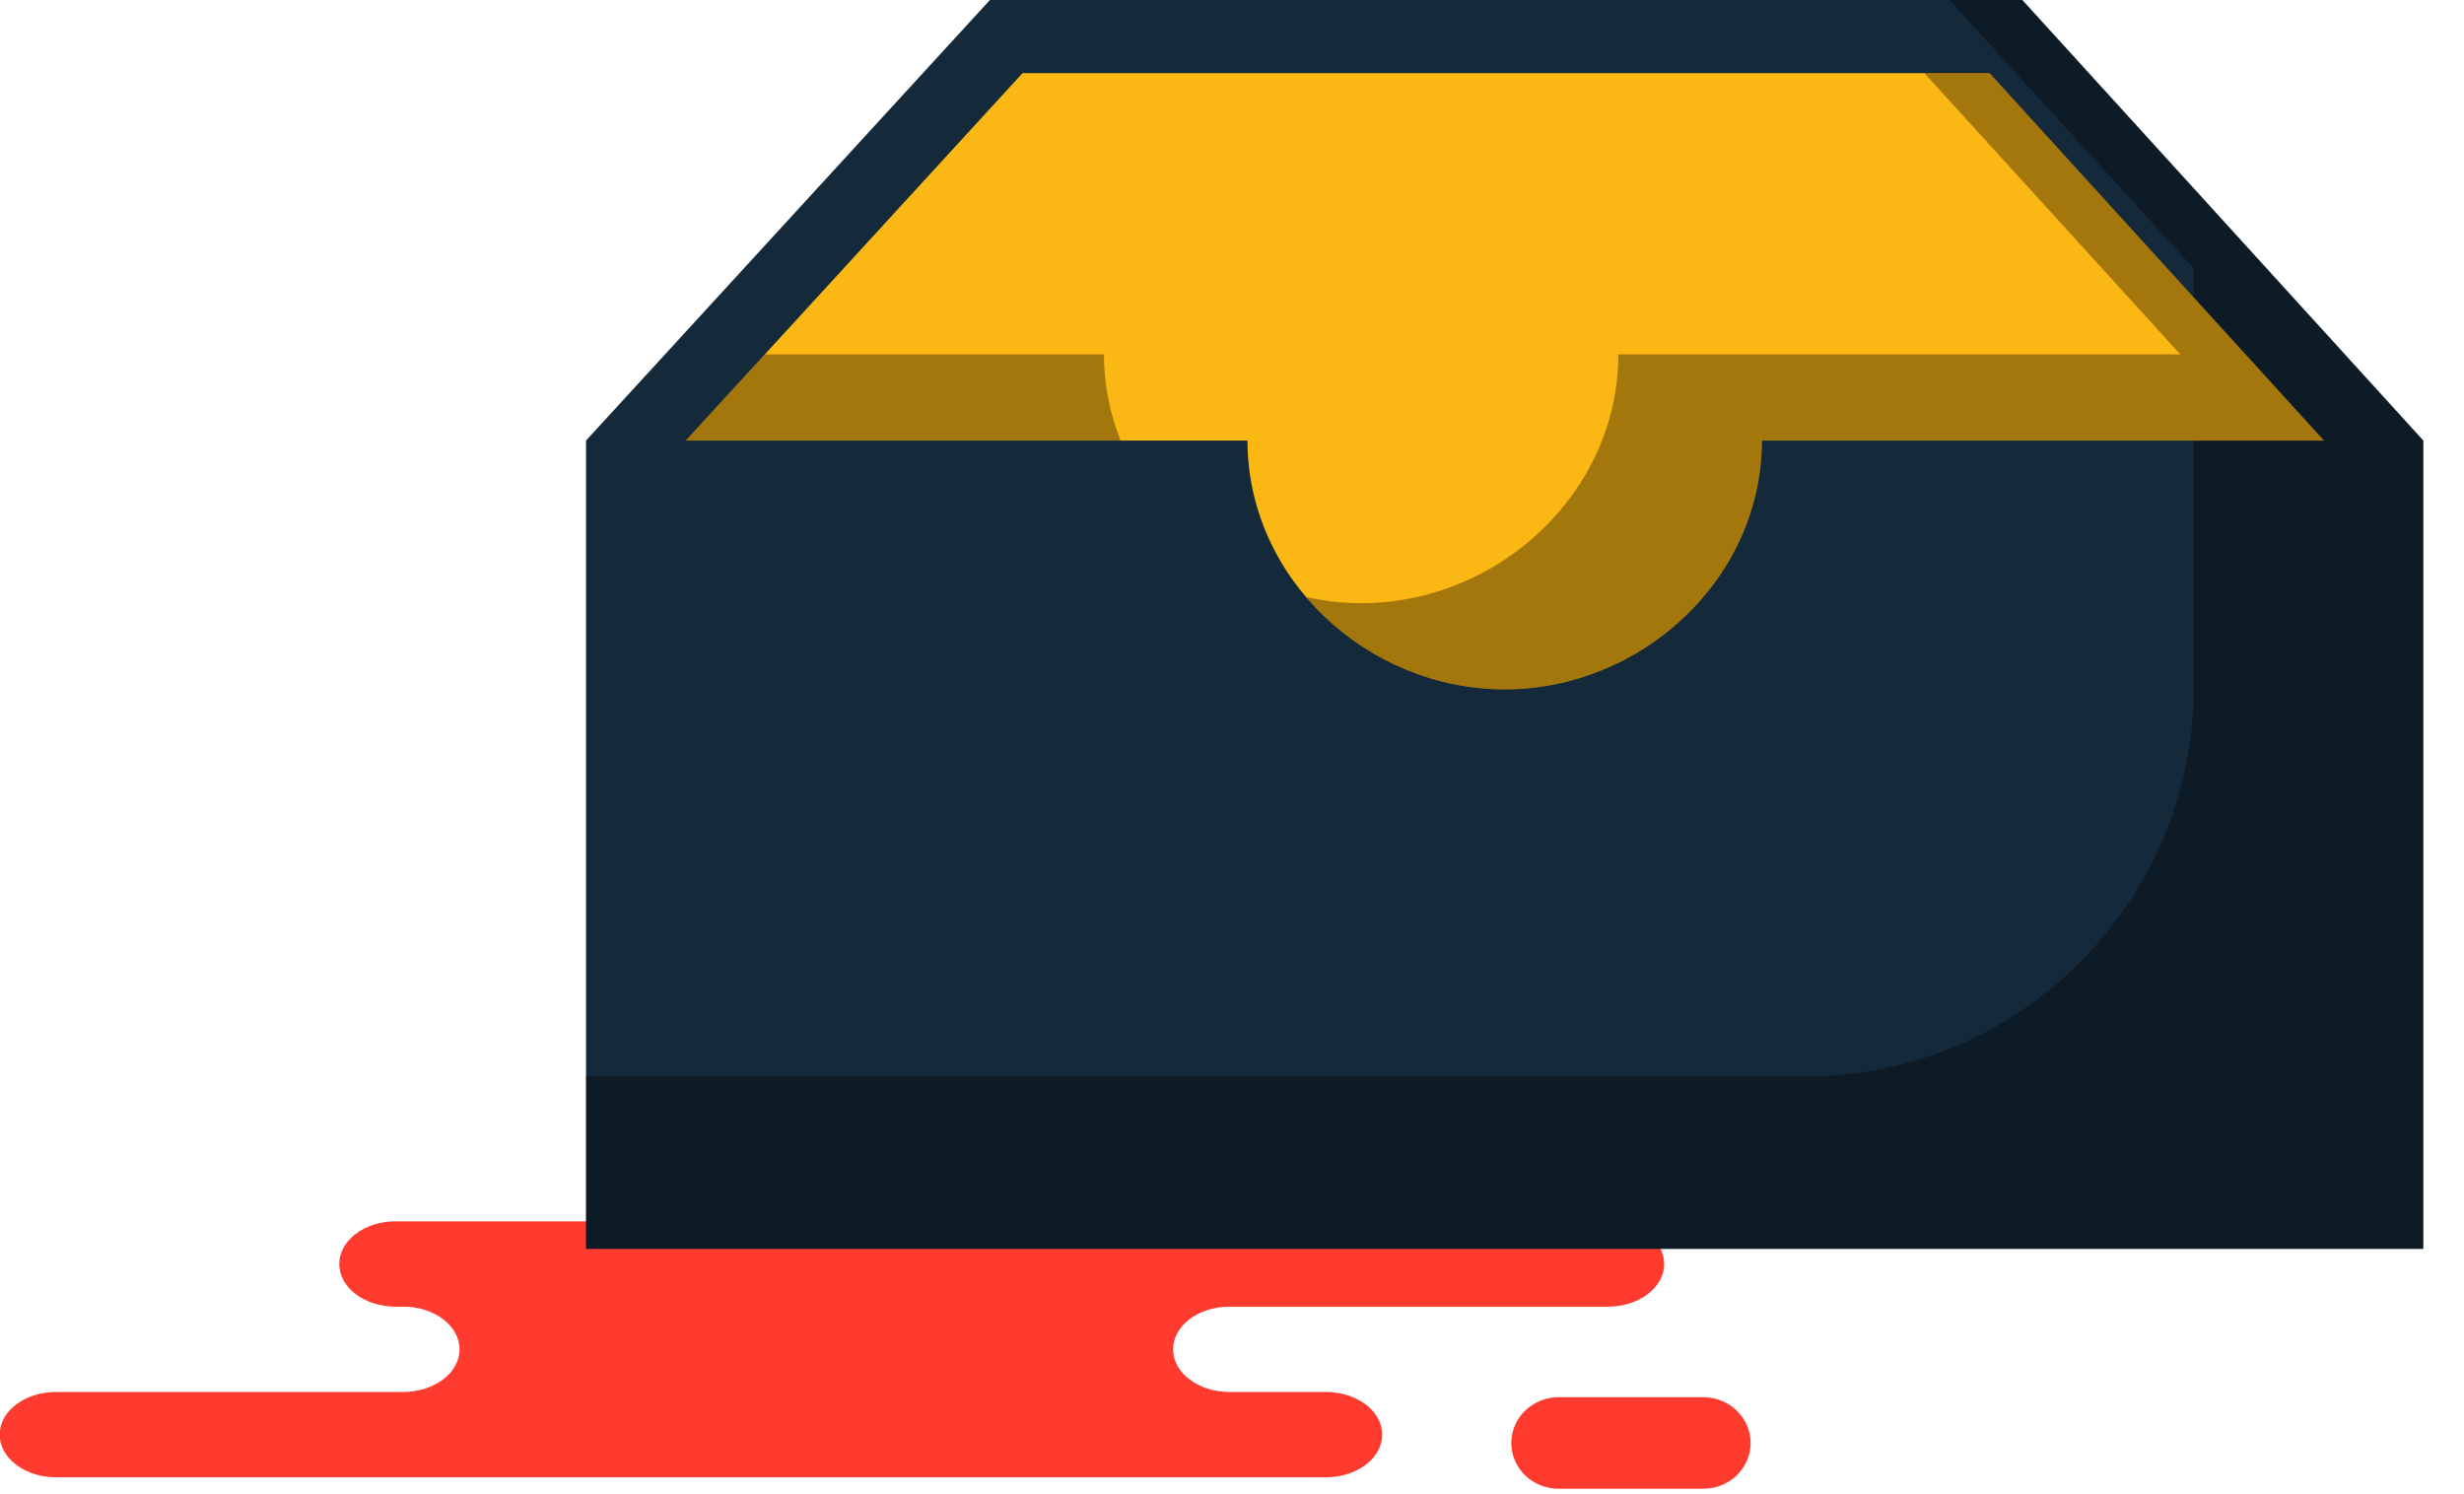 <svg xmlns="http://www.w3.org/2000/svg" xmlns:xlink="http://www.w3.org/1999/xlink" preserveAspectRatio="xMidYMid" width="61" height="37" viewBox="0 0 61 37">
  <defs>
    <style>

      .cls-3 {
        fill: #ff3a2f;
      }

      .cls-5 {
        fill: #142a3b;
      }

      .cls-6 {
        fill: #000000;
        opacity: 0.35;
      }

      .cls-7 {
        fill: #fbb713;
      }
    </style>
  </defs>
  <g id="group-281svg">
    <path d="M13.792,30.239 C13.792,30.239 9.795,30.239 9.795,30.239 C9.024,30.239 8.399,30.712 8.399,31.296 C8.399,31.879 9.024,32.352 9.795,32.352 C9.795,32.352 9.981,32.352 9.981,32.352 C10.752,32.352 11.377,32.825 11.377,33.408 C11.377,33.992 10.752,34.464 9.981,34.464 C9.981,34.464 1.388,34.464 1.388,34.464 C0.617,34.464 -0.008,34.937 -0.008,35.520 C-0.008,36.104 0.617,36.577 1.388,36.577 C1.388,36.577 11.715,36.577 11.715,36.577 C11.715,36.577 32.822,36.577 32.822,36.577 C33.593,36.577 34.218,36.104 34.218,35.520 C34.218,34.937 33.593,34.464 32.822,34.464 C32.822,34.464 30.437,34.464 30.437,34.464 C29.667,34.464 29.042,33.992 29.042,33.408 C29.042,32.825 29.667,32.352 30.437,32.352 C30.437,32.352 39.804,32.352 39.804,32.352 C40.574,32.352 41.199,31.879 41.199,31.296 C41.199,30.712 40.574,30.239 39.804,30.239 C39.804,30.239 39.104,30.239 39.104,30.239 C39.104,30.239 13.792,30.239 13.792,30.239 Z" id="path-1" class="cls-3" fill-rule="evenodd"/>
    <path d="M38.584,36.860 C37.937,36.860 37.414,36.353 37.414,35.728 C37.414,35.102 37.937,34.595 38.584,34.595 C38.584,34.595 42.169,34.595 42.169,34.595 C42.815,34.595 43.339,35.102 43.339,35.728 C43.339,36.353 42.815,36.860 42.169,36.860 C42.169,36.860 38.584,36.860 38.584,36.860 Z" id="path-2" class="cls-3" fill-rule="evenodd"/>
    <path d="M50.057,-0.009 C50.057,-0.009 24.515,-0.009 24.515,-0.009 C24.515,-0.009 14.508,10.908 14.508,10.908 C14.508,10.908 14.508,30.921 14.508,30.921 C14.508,30.921 59.992,30.921 59.992,30.921 C59.992,30.921 59.992,10.908 59.992,10.908 C59.992,10.908 50.057,-0.009 50.057,-0.009 Z" id="path-3" class="cls-5" fill-rule="evenodd"/>
    <path d="M50.057,-0.009 C50.057,-0.009 48.252,-0.009 48.252,-0.009 C48.252,-0.009 54.307,6.643 54.307,6.643 C54.307,6.643 54.307,17.018 54.307,17.018 C54.307,22.341 49.991,26.656 44.668,26.656 C44.668,26.656 14.508,26.656 14.508,26.656 C14.508,26.656 14.508,30.921 14.508,30.921 C14.508,30.921 59.992,30.921 59.992,30.921 C59.992,30.921 59.992,10.908 59.992,10.908 C59.992,10.908 50.057,-0.009 50.057,-0.009 Z" id="path-4" class="cls-6" fill-rule="evenodd"/>
    <path d="M25.314,1.811 C25.314,1.811 49.254,1.811 49.254,1.811 C49.254,1.811 57.531,10.908 57.531,10.908 C57.531,10.908 43.618,10.908 43.618,10.908 C43.618,14.313 40.658,17.068 37.250,17.068 C33.842,17.068 30.883,14.313 30.883,10.908 C30.883,10.908 16.978,10.908 16.978,10.908 C16.978,10.908 25.314,1.811 25.314,1.811 Z" id="path-5" class="cls-7" fill-rule="evenodd"/>
    <path d="M49.254,1.811 C49.254,1.811 47.641,1.811 47.641,1.811 C47.641,1.811 53.978,8.775 53.978,8.775 C53.978,8.775 40.064,8.775 40.064,8.775 C40.064,12.181 37.104,14.935 33.697,14.935 C33.232,14.935 32.778,14.880 32.337,14.783 C33.523,16.176 35.313,17.068 37.250,17.068 C40.658,17.068 43.618,14.313 43.618,10.908 C43.618,10.908 57.531,10.908 57.531,10.908 C57.531,10.908 49.254,1.811 49.254,1.811 Z" id="path-6" class="cls-6" fill-rule="evenodd"/>
    <path d="M27.329,8.775 C27.329,8.775 18.932,8.775 18.932,8.775 C18.932,8.775 16.978,10.908 16.978,10.908 C16.978,10.908 27.741,10.908 27.741,10.908 C27.479,10.243 27.329,9.527 27.329,8.775 Z" id="path-7" class="cls-6" fill-rule="evenodd"/>
  </g>
</svg>
